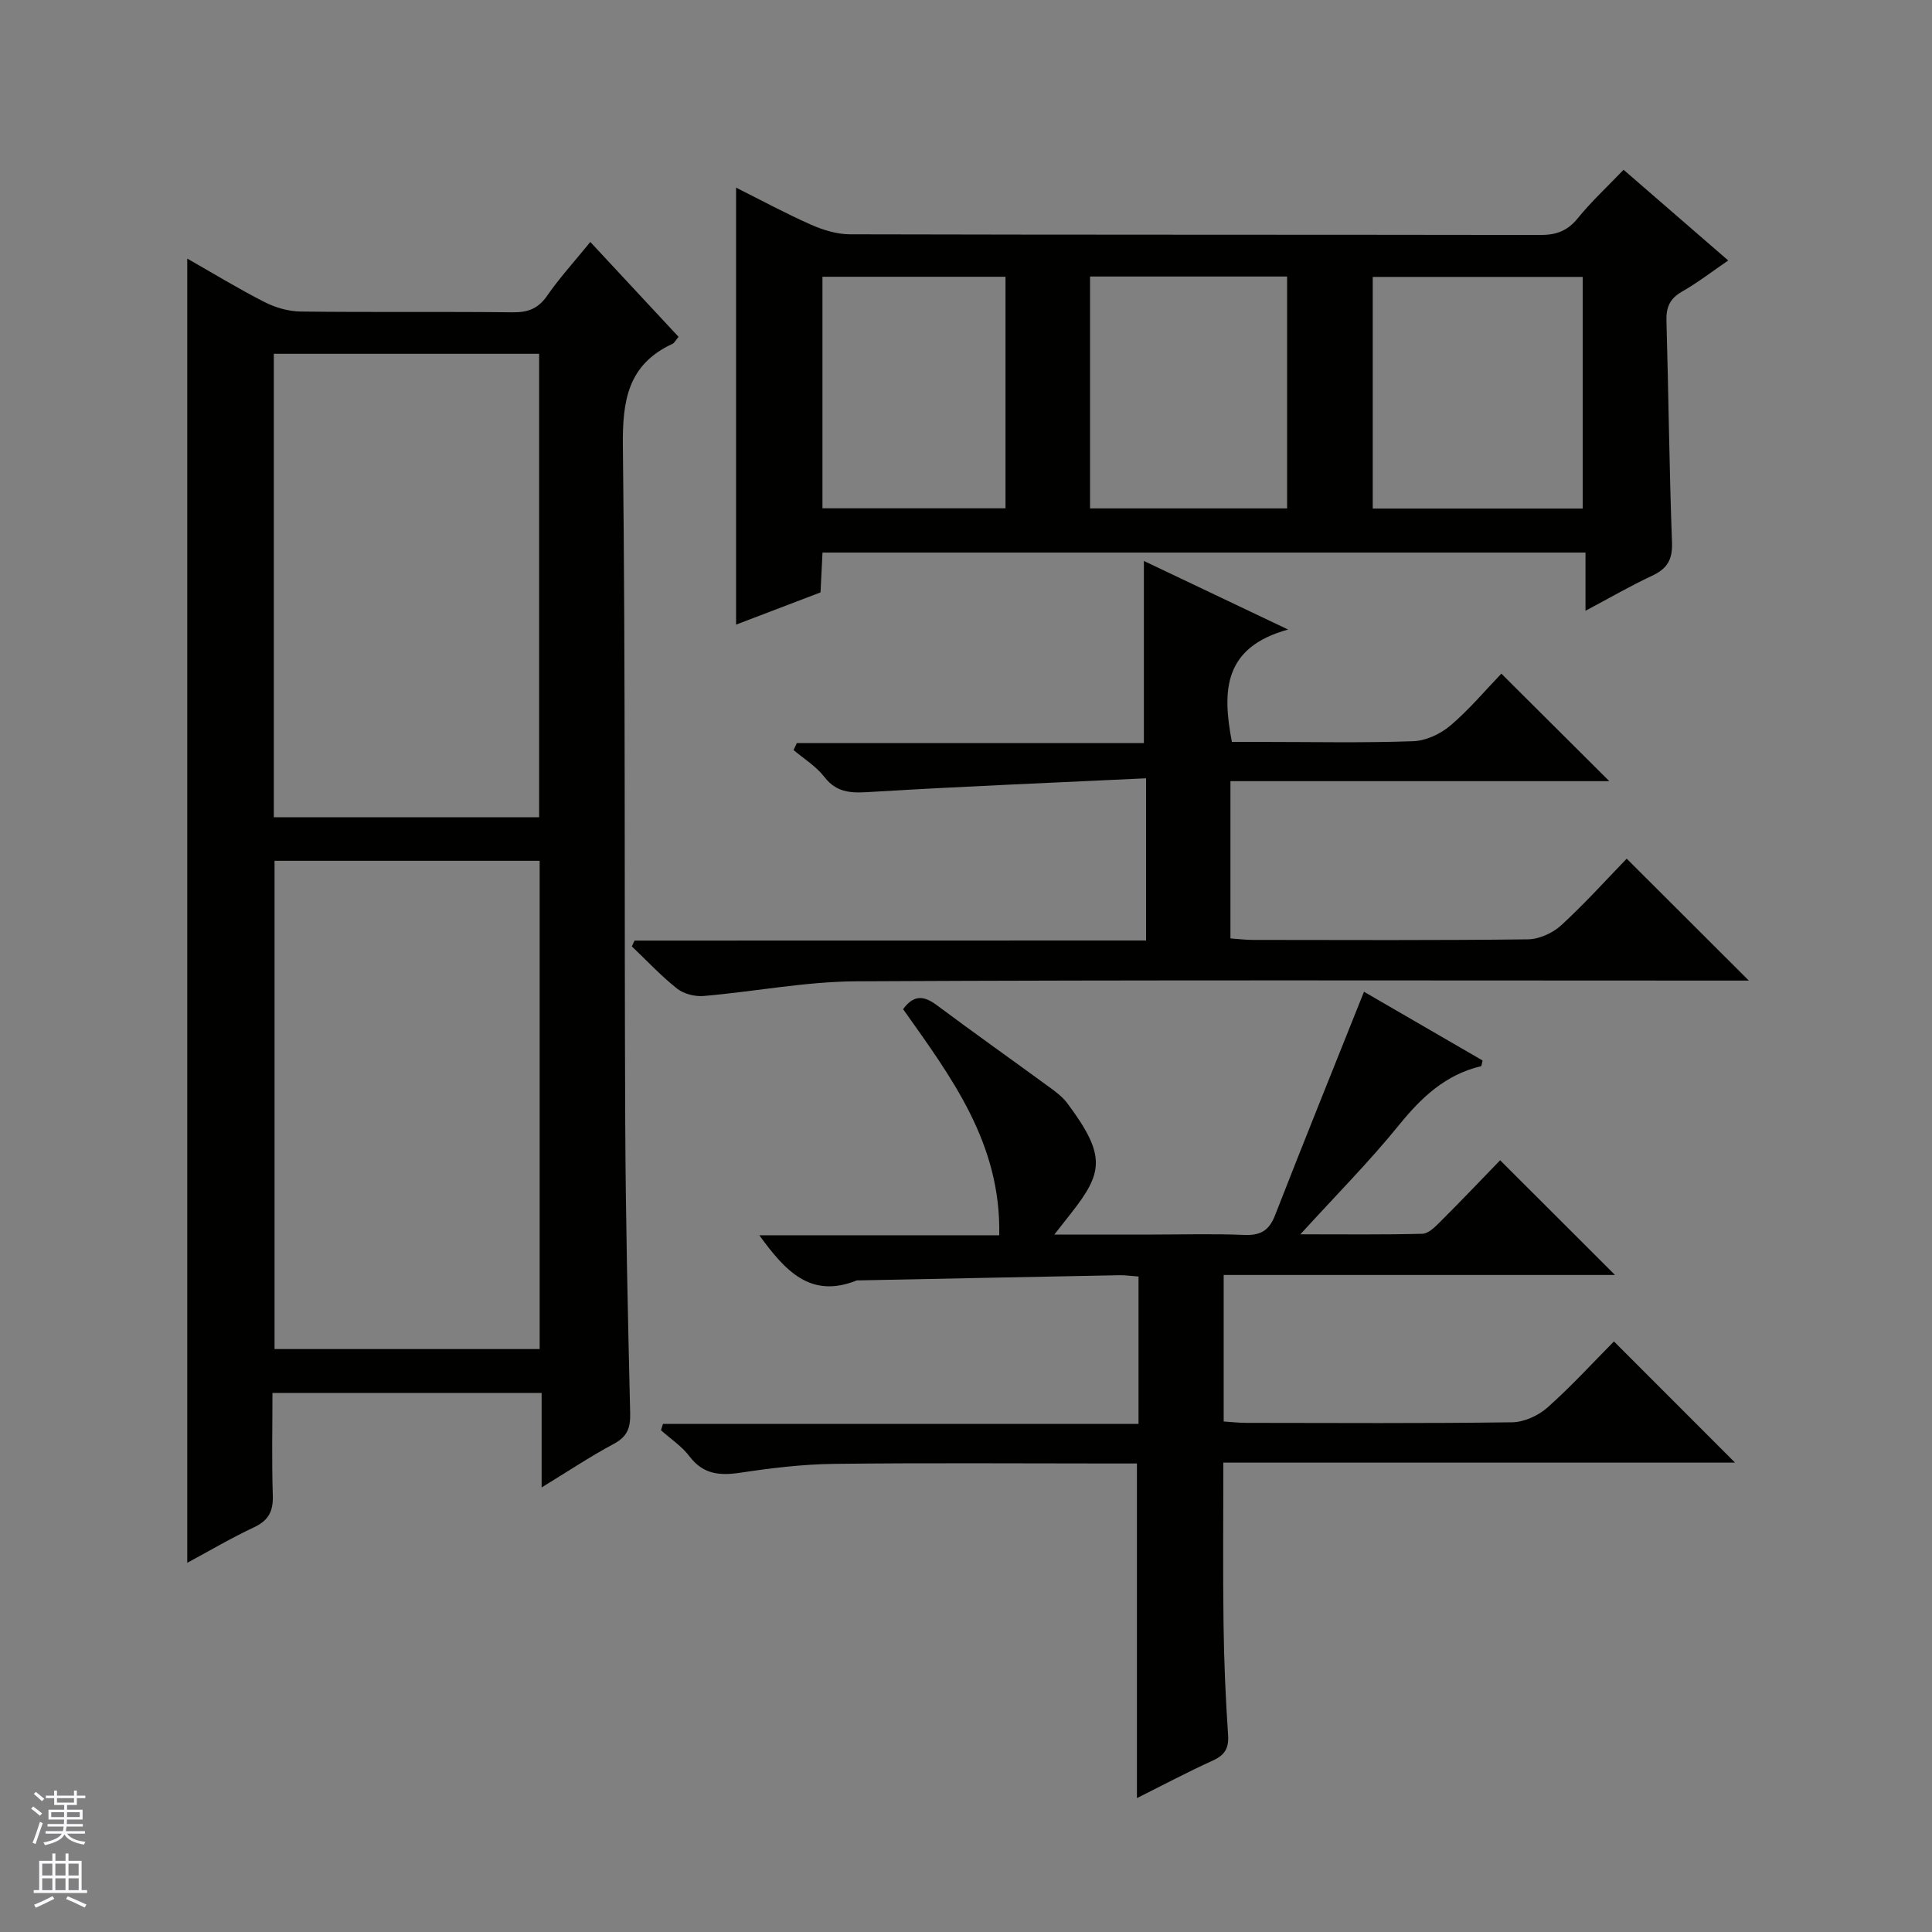 <svg enable-background="new 0 0 400 400" viewBox="0 0 400 400" xmlns="http://www.w3.org/2000/svg"><rect x="0" y="0" width="400" height="400" fill="#808080" stroke="none"/><g fill="#010100"><path d="m38.77 53.54c5.33 3.03 10.55 6.22 15.98 8.99 2.26 1.15 4.97 1.94 7.49 1.97 14.66.18 29.32 0 43.97.16 3.15.03 5.25-.79 7.09-3.46 2.54-3.67 5.58-6.99 8.92-11.1 6.2 6.67 12.22 13.14 18.27 19.64-.64.75-.87 1.27-1.26 1.45-9.24 4.27-10.38 11.75-10.27 21.17.55 46.79.28 93.59.49 140.38.09 19.97.55 39.93 1.02 59.89.07 3.01-.6 4.81-3.38 6.3-4.92 2.63-9.57 5.74-14.95 9.03 0-6.97 0-13.07 0-19.57-18.54 0-36.76 0-55.73 0 0 6.98-.16 14.08.07 21.18.11 3.26-.83 5.2-3.87 6.63-4.76 2.23-9.3 4.92-13.84 7.36 0-90.08 0-179.72 0-270.02zm18.07 124.68v101.09h54.89c0-33.81 0-67.34 0-101.09-18.36 0-36.46 0-54.89 0zm-.15-9.02h54.93c0-32.26 0-64.13 0-95.95-18.47 0-36.56 0-54.93 0z"/><path d="m152.4 38.85c5.21 2.61 10.29 5.36 15.56 7.69 2.5 1.1 5.36 1.97 8.05 1.97 47.63.12 95.27.06 142.9.14 3.27.01 5.61-.83 7.73-3.44 2.81-3.47 6.12-6.53 9.5-10.06 7.34 6.36 14.21 12.32 21.67 18.78-3.41 2.33-6.36 4.62-9.58 6.45-2.52 1.44-3.29 3.25-3.21 6.05.44 15.3.58 30.6 1.15 45.89.13 3.59-1.02 5.43-4.12 6.88-4.48 2.09-8.77 4.59-13.79 7.25 0-4.23 0-7.94 0-12.05-52.86 0-105.21 0-157.97 0-.13 2.69-.27 5.44-.41 8.25-5.81 2.22-11.5 4.39-17.48 6.67 0-30.28 0-60.09 0-90.47zm175.28 66.44c0-16.22 0-31.99 0-47.96-14.63 0-29 0-43.47 0v47.96zm-102-.03h40.8c0-16.18 0-32.04 0-48.01-13.74 0-27.13 0-40.8 0zm-17.5-.02c0-16.24 0-32.11 0-47.94-12.83 0-25.26 0-37.9 0v47.94z"/><path d="m235.39 303c-1.74 0-3.52 0-5.31 0-19.17 0-38.33-.15-57.5.08-6.44.08-12.92.87-19.3 1.83-4.28.64-7.71.35-10.54-3.4-1.58-2.09-3.9-3.61-5.89-5.39.14-.44.28-.88.41-1.32h98.46c0-10.66 0-20.42 0-30.51-1.46-.1-2.74-.3-4.02-.27-17.97.34-35.93.71-53.9 1.07-.17 0-.35-.02-.5.04-9.47 3.76-14.71-1.96-20.09-9.38h49.67c.41-19.11-10-32.81-19.9-46.81 2.06-2.84 4.13-2.95 6.89-.89 7.87 5.87 15.89 11.54 23.81 17.34 1.2.88 2.42 1.85 3.3 3.03 8.07 10.83 7.46 14.31.67 22.9-.89 1.13-1.77 2.26-3.36 4.28h20.3c6.33 0 12.67-.19 19 .08 3.32.14 5.14-.86 6.38-4.03 6.01-15.41 12.21-30.74 18.43-46.32 7.76 4.5 16.2 9.39 24.55 14.23-.18.67-.2 1.16-.33 1.19-7.32 1.73-12.3 6.42-16.94 12.14-6.15 7.59-13.06 14.55-20.45 22.66 9.08 0 17.17.1 25.26-.11 1.23-.03 2.58-1.37 3.6-2.39 4.36-4.35 8.61-8.81 12.5-12.83 8.13 8.12 15.93 15.91 23.78 23.75-26.64 0-53.69 0-81.02 0v30.33c1.54.1 3.13.29 4.72.29 18.33.02 36.67.13 55-.12 2.48-.03 5.42-1.38 7.31-3.05 4.95-4.4 9.43-9.31 13.77-13.69 8.55 8.55 16.76 16.77 25.07 25.09-34.91 0-70.24 0-105.94 0 0 11.56-.11 22.49.04 33.43.1 7.65.42 15.3.94 22.94.19 2.8-.69 4.19-3.18 5.32-5.25 2.39-10.35 5.1-15.69 7.77 0-23.35 0-46.05 0-69.28z"/><path d="m237.28 194.72c0-11.45 0-21.88 0-33.58-19.06.91-37.78 1.66-56.48 2.79-4 .24-7.35.54-10.15-3.1-1.68-2.18-4.2-3.72-6.35-5.54.23-.48.45-.97.68-1.45h71.85c0-12.96 0-25.16 0-37.7 9.18 4.36 18.66 8.87 29.86 14.2-13.32 3.65-13.7 12.56-11.64 23.27h6.55c10.33 0 20.67.22 30.99-.15 2.64-.09 5.66-1.51 7.71-3.25 3.91-3.33 7.25-7.32 10.54-10.74 7.63 7.6 14.92 14.86 22.35 22.26-25.81 0-51.95 0-78.44 0v32.56c1.72.12 3.17.31 4.62.31 18.99.02 37.99.11 56.98-.12 2.33-.03 5.12-1.3 6.87-2.9 4.9-4.49 9.36-9.46 13.57-13.8 8.65 8.63 16.92 16.89 25.29 25.24-1.31 0-3.06 0-4.81 0-59.98 0-119.97-.16-179.95.15-10.56.05-21.1 2.14-31.66 3.04-1.8.15-4.09-.43-5.48-1.53-3.33-2.64-6.27-5.79-9.36-8.74.18-.4.37-.8.55-1.2 35.17-.02 70.33-.02 105.91-.02z"/></g><path d="m6.45 374.46.42-.45c.65.47 1.27.95 1.85 1.44l-.45.49c-.66-.56-1.26-1.06-1.83-1.48m.93 7.33-.63-.26c.55-1.36 1.05-2.8 1.52-4.33.19.1.38.19.59.27-.46 1.29-.95 2.73-1.48 4.32m-.38-10.38.44-.42c.43.34 1.01.82 1.74 1.44l-.49.49c-.53-.51-1.09-1.01-1.69-1.51m2.5.35h1.72v-1.04h.59v1.04h3.52v-1.04h.59v1.04h1.75v.53h-1.75v1.42h-2.03v.97h3.22v2.03h-3.24c0 .35-.01.66-.03.93h3.32v.53h-3.37c-.03.27-.08.58-.15.94h3.96v.53h-3.71c.67.92 1.93 1.48 3.79 1.68-.13.24-.23.44-.29.59-2.13-.38-3.48-1.08-4.04-2.12-.43.97-1.77 1.72-4.03 2.23-.09-.19-.2-.37-.33-.55 2.1-.42 3.37-1.03 3.81-1.83h-3.36v-.53h3.58c.08-.29.13-.61.16-.94h-3.33v-.53h3.39c.02-.27.04-.58.04-.93h-3.23v-2.03h3.25v-.97h-2.07v-1.42h-1.73zm1.12 3.44v1h2.65c.01-.3.02-.44.01-.4v-.25-.35zm1.19-2h3.52v-.91h-3.52zm4.71 2h-2.63v.59c0 .15-.01.28-.01.4h2.64z" fill="#fafafc"/><path d="m13.55 383.74h.63v1.52h2.72v6.07h1.13v.6h-11.05v-.6h1.13v-6.07h2.73v-1.52h.63v1.52h2.1v-1.52zm-2.68 8.83.38.56c-1.24.63-2.53 1.25-3.85 1.85-.1-.21-.21-.42-.34-.63 1.36-.55 2.63-1.15 3.81-1.78m-2.13-4.27h2.1v-2.45h-2.1zm0 3.04h2.1v-2.46h-2.1zm2.72-3.04h2.1v-2.45h-2.1zm0 3.04h2.1v-2.46h-2.1zm6.07 3.6c-1.41-.71-2.7-1.3-3.86-1.78l.35-.56c1.45.62 2.75 1.19 3.88 1.72zm-1.25-9.09h-2.1v2.45h2.1zm-2.09 5.49h2.1v-2.46h-2.1z" fill="#fafafc"/></svg>